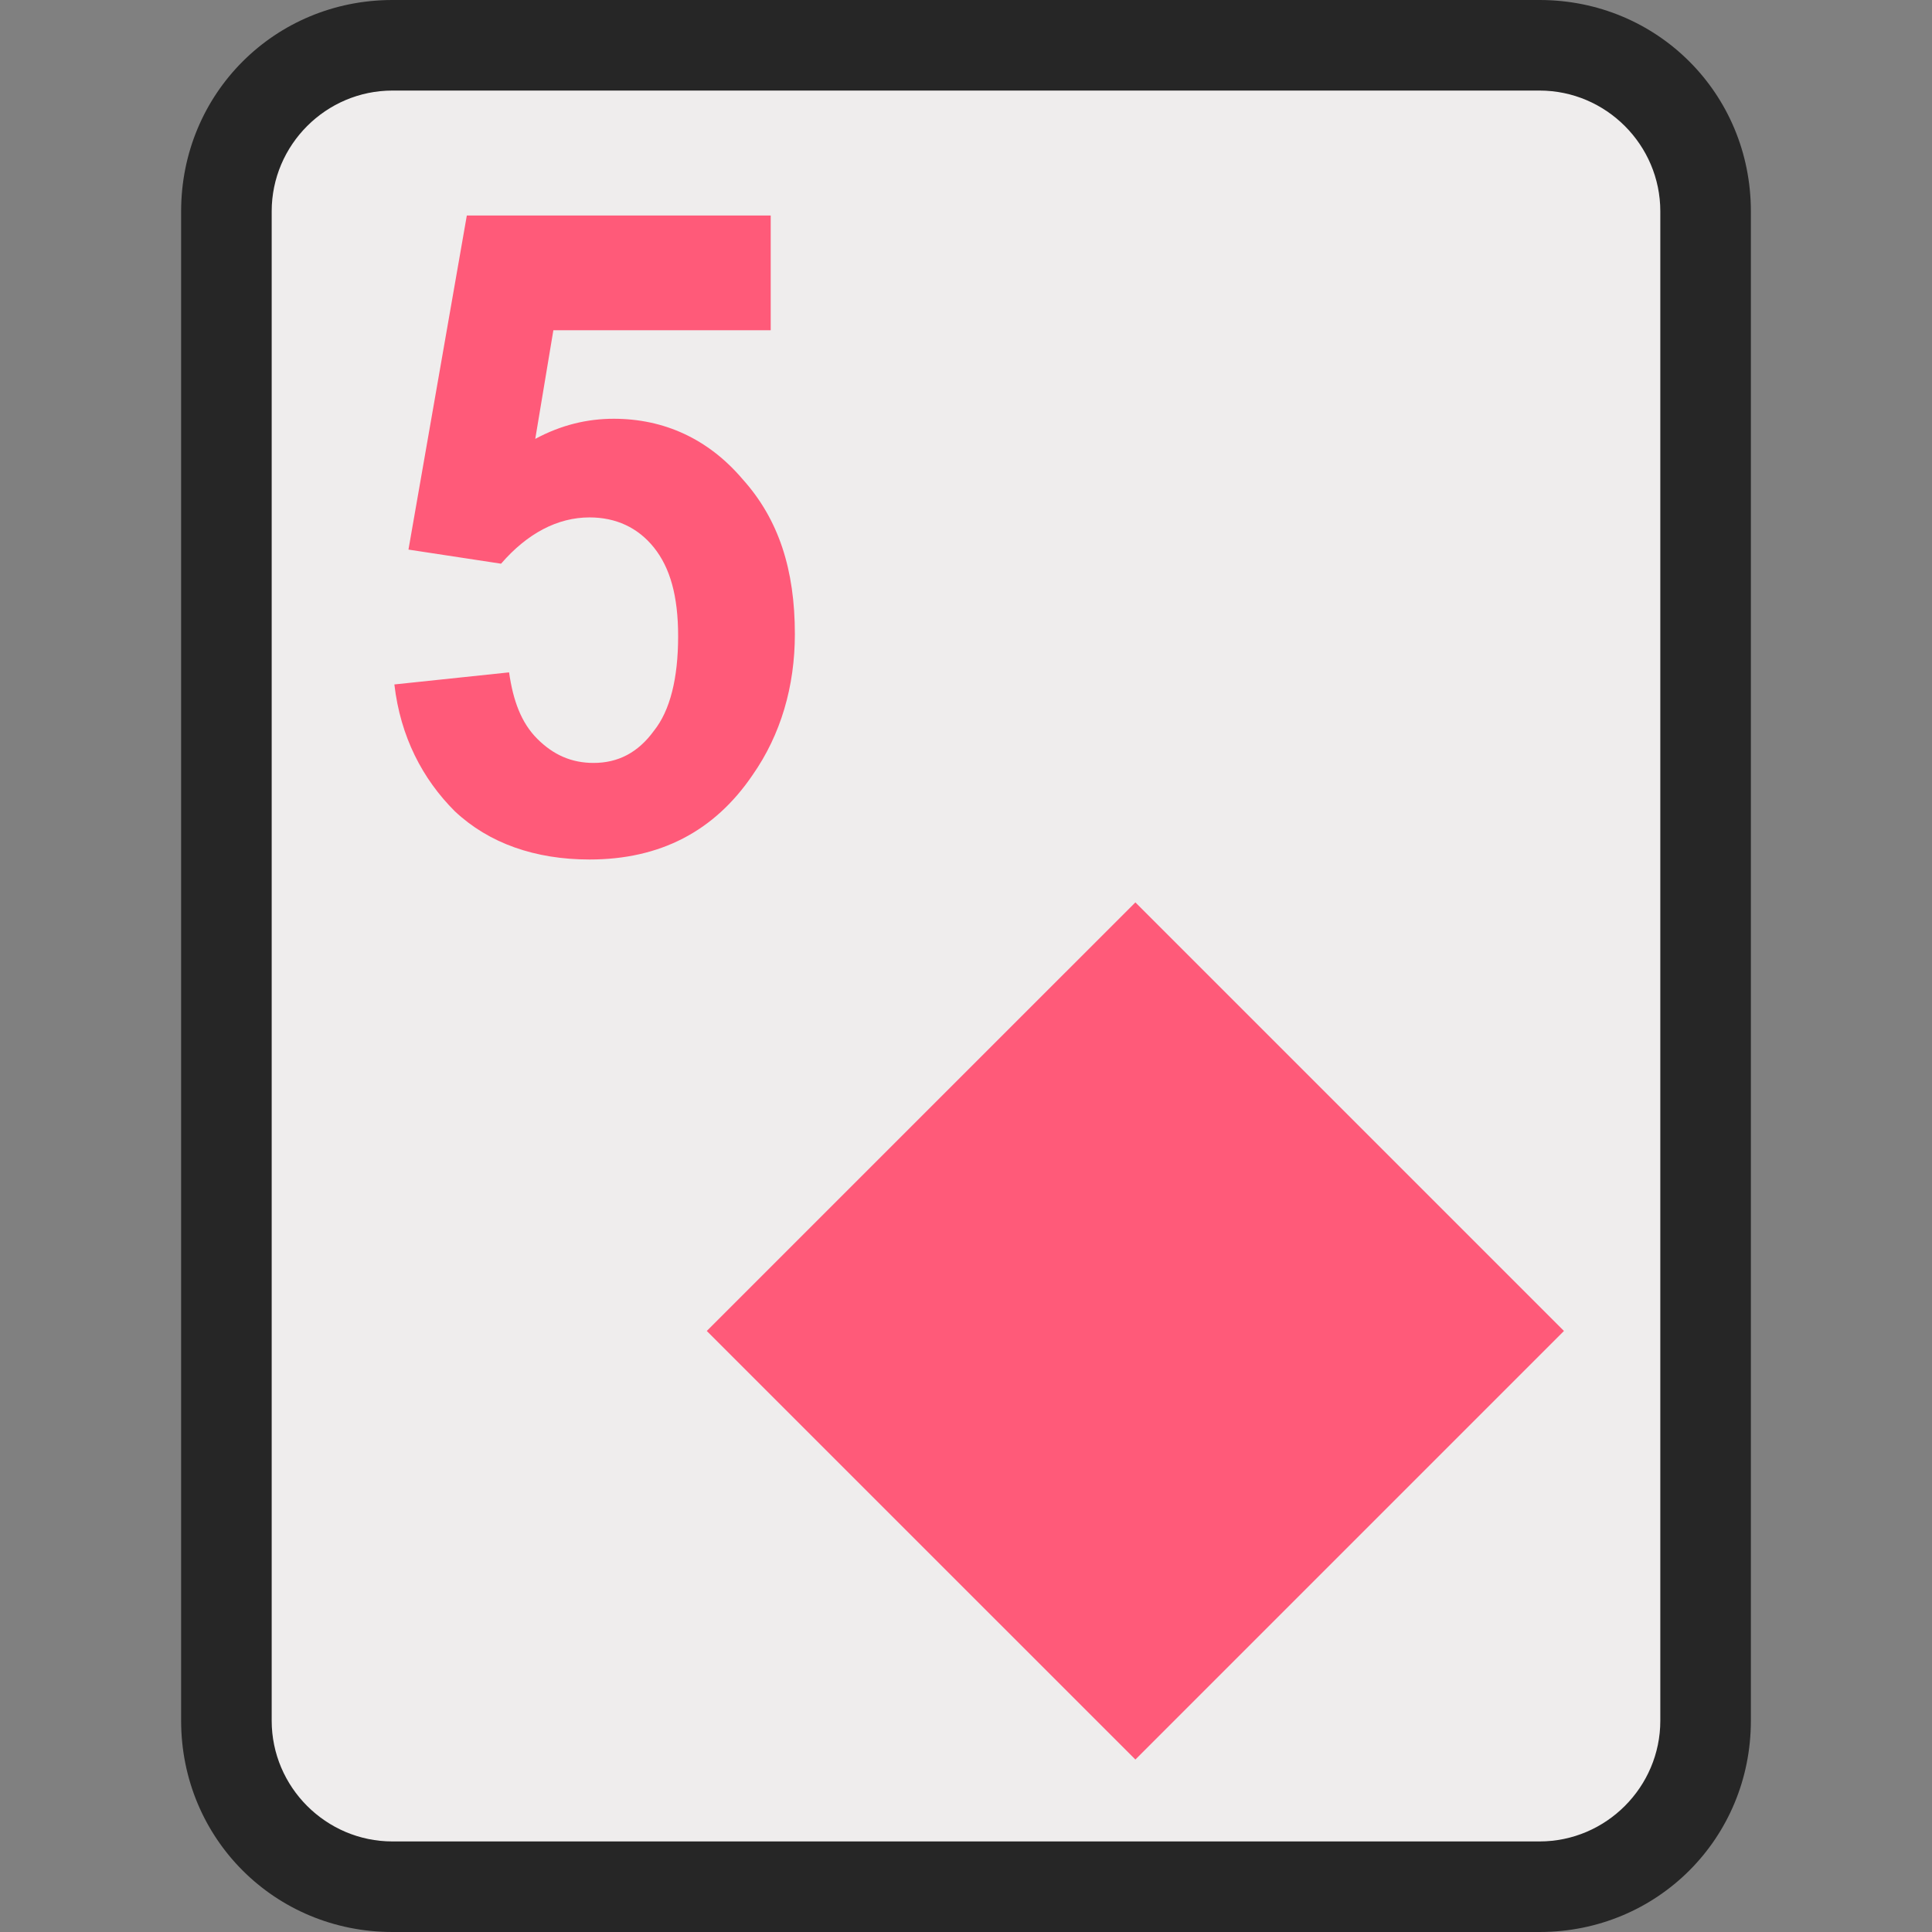 <svg xmlns="http://www.w3.org/2000/svg" version="1.1" viewBox="0 0 64 64">
    <rect x="0" y="0" width="64" height="64" fill="#808080" stroke="none"/>
    <title>Playing Card Five Of Diamonds</title>
    <path d="M13 62.5c-3 0-5.5-2.5-5.5-5.5V7c0-3 2.5-5.5 5.5-5.5h38c3 0 5.5 2.5 5.5 5.5v50c0 3-2.5 5.5-5.5 5.5H13z" fill="#efeded"/>
    <path d="M51 3c2.2 0 4 1.8 4 4v50c0 2.2-1.8 4-4 4H13c-2.2 0-4-1.8-4-4V7c0-2.2 1.8-4 4-4h38m0-3H13C9.1 0 6 3.1 6 7v50c0 3.9 3.1 7 7 7h38c3.9 0 7-3.1 7-7V7c0-3.9-3.1-7-7-7z" fill="#262626"/>
    <path d="m13.064 22.673 3.8-0.4c0.133 0.933 0.4 1.667 0.933 2.2 0.533 0.533 1.133 0.8 1.867 0.8 0.8 0 1.467-0.333 2-1.067 0.533-0.667 0.8-1.733 0.8-3.133 0-1.333-0.267-2.267-0.8-2.933-0.533-0.667-1.267-1-2.133-1-1.067 0-2.067 0.533-2.933 1.533l-3.067-0.467 1.933-11.067h10.067v3.8h-7.2l-0.6 3.6c0.867-0.467 1.733-0.667 2.6-0.667 1.667 0 3.133 0.667 4.267 2 1.2 1.333 1.733 3 1.733 5.133 0 1.733-0.467 3.333-1.4 4.667-1.267 1.867-3.067 2.8-5.4 2.8-1.8 0-3.333-0.533-4.467-1.6-1.067-1.067-1.8-2.467-2-4.2" fill="#ff5a79" stroke-width=".667"/>
    <path d="m23.413 44.09 14.198-14.197 14.197 14.197-14.197 14.197z" fill="#ff5a79" stroke-width=".474"/>
</svg>